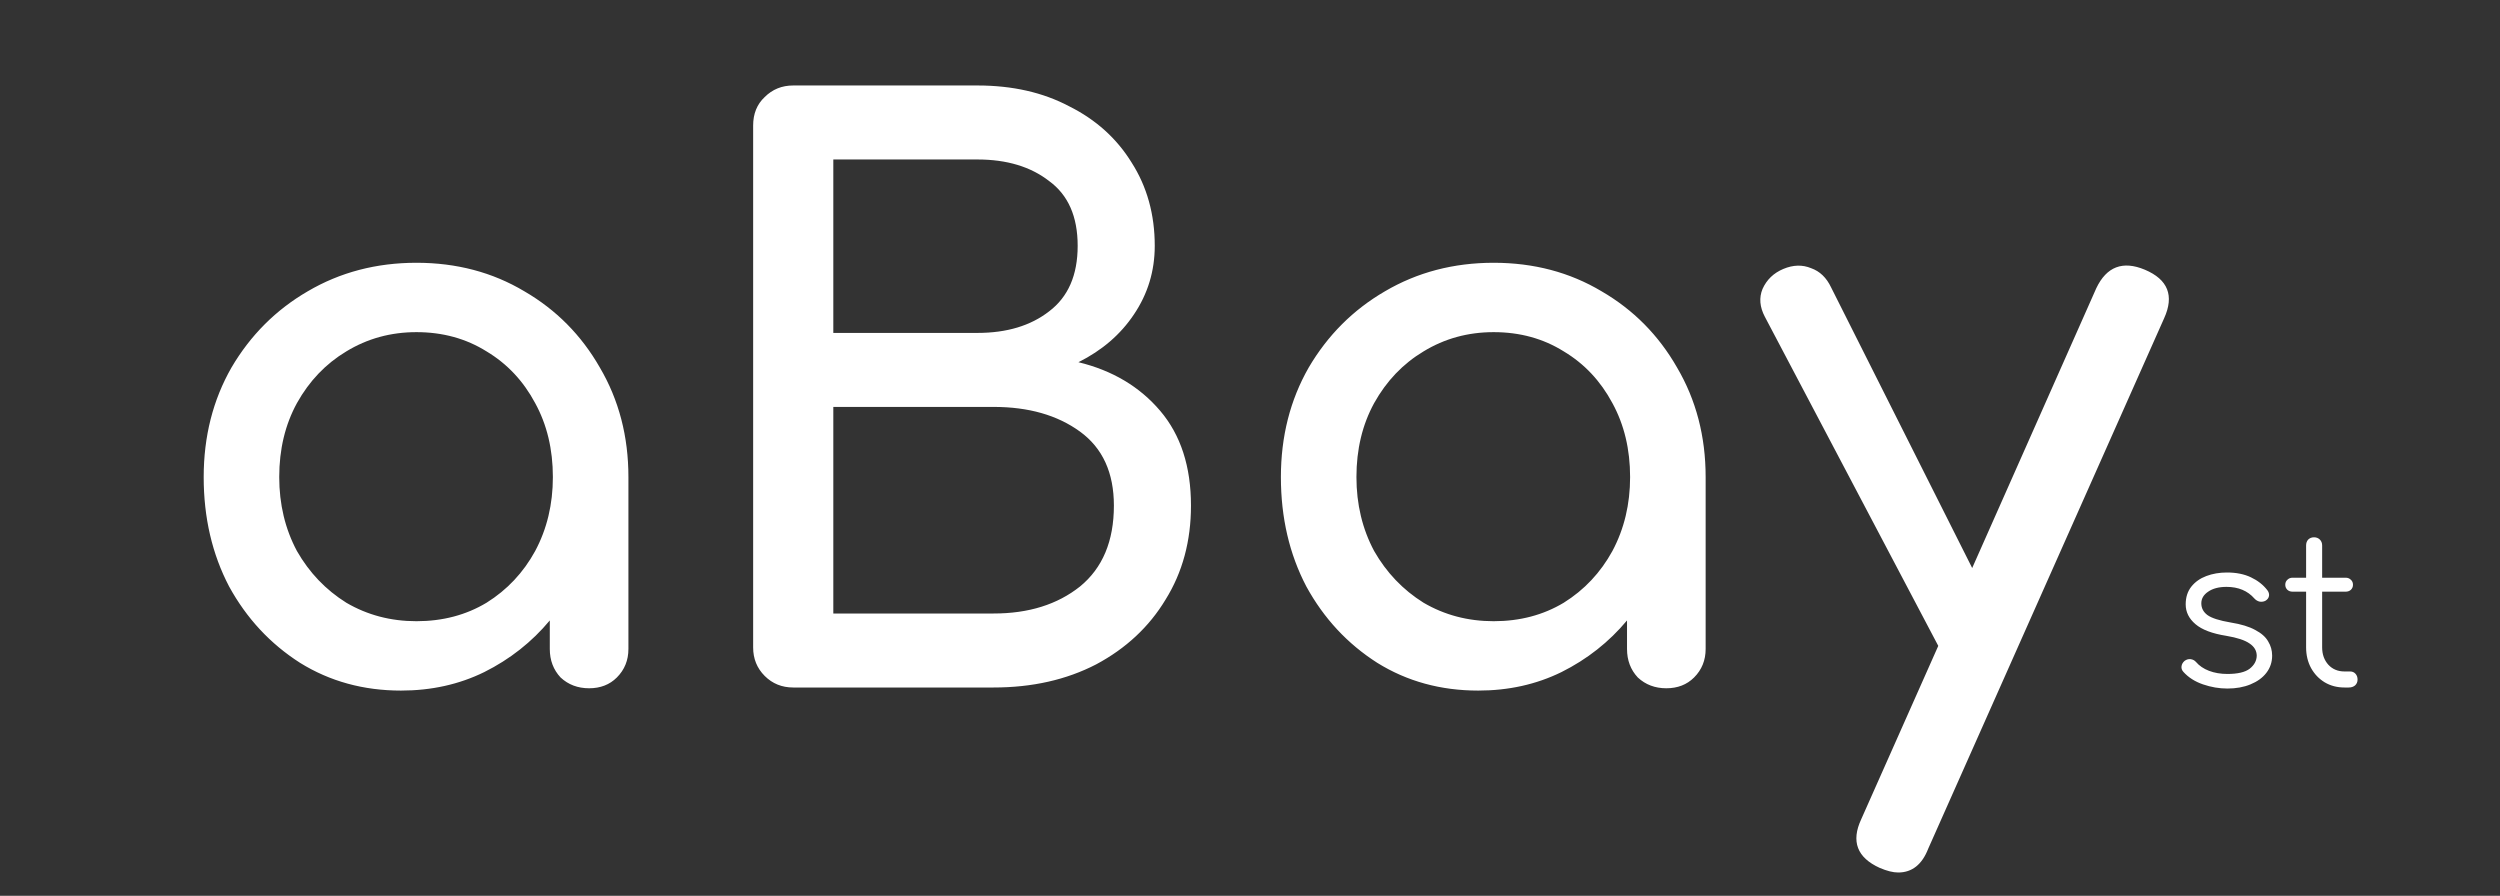 <svg width="120" height="43" viewBox="0 0 120 43" fill="none" xmlns="http://www.w3.org/2000/svg">
<rect x="0" y="0" width="120" height="43" fill="#333333" stroke="none"/>
<path d="M19.249 33.148C17.449 33.148 15.833 32.704 14.402 31.816C12.972 30.903 11.837 29.682 10.998 28.153C10.184 26.599 9.777 24.848 9.777 22.899C9.777 20.95 10.221 19.199 11.109 17.645C12.022 16.091 13.243 14.87 14.772 13.982C16.326 13.069 18.065 12.613 19.989 12.613C21.913 12.613 23.64 13.069 25.169 13.982C26.699 14.87 27.907 16.091 28.795 17.645C29.708 19.199 30.164 20.95 30.164 22.899V31.15C30.164 31.693 29.979 32.149 29.609 32.519C29.264 32.864 28.82 33.037 28.277 33.037C27.735 33.037 27.278 32.864 26.908 32.519C26.563 32.149 26.39 31.693 26.39 31.15V29.781C25.527 30.817 24.479 31.643 23.245 32.26C22.037 32.852 20.705 33.148 19.249 33.148ZM19.989 29.818C21.247 29.818 22.37 29.522 23.356 28.93C24.343 28.313 25.12 27.487 25.687 26.451C26.255 25.39 26.538 24.206 26.538 22.899C26.538 21.567 26.255 20.383 25.687 19.347C25.12 18.286 24.343 17.46 23.356 16.868C22.37 16.251 21.247 15.943 19.989 15.943C18.756 15.943 17.634 16.251 16.622 16.868C15.636 17.46 14.846 18.286 14.254 19.347C13.687 20.383 13.403 21.567 13.403 22.899C13.403 24.206 13.687 25.39 14.254 26.451C14.846 27.487 15.636 28.313 16.622 28.93C17.634 29.522 18.756 29.818 19.989 29.818ZM38.075 33C37.532 33 37.076 32.815 36.706 32.445C36.336 32.075 36.151 31.619 36.151 31.076V6.027C36.151 5.46 36.336 5.003 36.706 4.658C37.076 4.288 37.532 4.103 38.075 4.103H46.918C48.596 4.103 50.063 4.436 51.321 5.102C52.604 5.743 53.603 6.644 54.318 7.803C55.058 8.962 55.428 10.294 55.428 11.799C55.428 13.008 55.095 14.105 54.429 15.092C53.788 16.054 52.9 16.819 51.765 17.386C53.393 17.781 54.7 18.558 55.687 19.717C56.674 20.876 57.167 22.393 57.167 24.268C57.167 25.97 56.76 27.475 55.946 28.782C55.157 30.089 54.047 31.125 52.616 31.89C51.185 32.63 49.545 33 47.695 33H38.075ZM39.999 15.98H46.918C48.324 15.98 49.471 15.635 50.359 14.944C51.272 14.253 51.728 13.205 51.728 11.799C51.728 10.393 51.272 9.357 50.359 8.691C49.471 8 48.324 7.655 46.918 7.655H39.999V15.98ZM39.999 29.448H47.695C49.373 29.448 50.754 29.016 51.839 28.153C52.925 27.265 53.467 25.97 53.467 24.268C53.467 22.689 52.925 21.505 51.839 20.716C50.754 19.927 49.373 19.532 47.695 19.532H39.999V29.448ZM70.956 33.148C69.155 33.148 67.539 32.704 66.109 31.816C64.678 30.903 63.543 29.682 62.705 28.153C61.891 26.599 61.483 24.848 61.483 22.899C61.483 20.95 61.928 19.199 62.816 17.645C63.728 16.091 64.949 14.87 66.478 13.982C68.032 13.069 69.772 12.613 71.695 12.613C73.62 12.613 75.346 13.069 76.876 13.982C78.405 14.87 79.614 16.091 80.501 17.645C81.414 19.199 81.871 20.95 81.871 22.899V31.15C81.871 31.693 81.686 32.149 81.316 32.519C80.97 32.864 80.526 33.037 79.984 33.037C79.441 33.037 78.984 32.864 78.615 32.519C78.269 32.149 78.097 31.693 78.097 31.15V29.781C77.233 30.817 76.185 31.643 74.951 32.26C73.743 32.852 72.411 33.148 70.956 33.148ZM71.695 29.818C72.954 29.818 74.076 29.522 75.062 28.93C76.049 28.313 76.826 27.487 77.394 26.451C77.961 25.39 78.245 24.206 78.245 22.899C78.245 21.567 77.961 20.383 77.394 19.347C76.826 18.286 76.049 17.46 75.062 16.868C74.076 16.251 72.954 15.943 71.695 15.943C70.462 15.943 69.34 16.251 68.329 16.868C67.342 17.46 66.552 18.286 65.96 19.347C65.393 20.383 65.109 21.567 65.109 22.899C65.109 24.206 65.393 25.39 65.96 26.451C66.552 27.487 67.342 28.313 68.329 28.93C69.34 29.522 70.462 29.818 71.695 29.818ZM91.113 41.88C90.867 41.88 90.571 41.806 90.225 41.658C89.14 41.165 88.844 40.388 89.337 39.327L93.037 31.002L84.712 15.203C84.466 14.734 84.429 14.29 84.601 13.871C84.799 13.427 85.132 13.106 85.6 12.909C86.069 12.712 86.513 12.699 86.932 12.872C87.352 13.02 87.672 13.328 87.894 13.797L94.665 27.265L100.622 13.834C101.116 12.798 101.893 12.502 102.953 12.946C104.063 13.415 104.372 14.192 103.878 15.277L92.556 40.733C92.26 41.498 91.779 41.88 91.113 41.88ZM106.913 33.05C106.519 33.05 106.129 32.983 105.743 32.85C105.356 32.717 105.043 32.517 104.803 32.25C104.729 32.17 104.699 32.08 104.713 31.98C104.726 31.88 104.776 31.793 104.863 31.72C104.956 31.653 105.053 31.627 105.153 31.64C105.253 31.653 105.336 31.697 105.403 31.77C105.563 31.957 105.773 32.1 106.033 32.2C106.299 32.3 106.593 32.35 106.913 32.35C107.406 32.35 107.763 32.267 107.983 32.1C108.203 31.927 108.316 31.72 108.323 31.48C108.323 31.24 108.209 31.043 107.983 30.89C107.756 30.73 107.383 30.607 106.863 30.52C106.189 30.413 105.696 30.227 105.383 29.96C105.069 29.693 104.913 29.377 104.913 29.01C104.913 28.67 105.003 28.387 105.183 28.16C105.363 27.933 105.603 27.763 105.903 27.65C106.203 27.537 106.533 27.48 106.893 27.48C107.339 27.48 107.723 27.557 108.043 27.71C108.369 27.863 108.633 28.07 108.833 28.33C108.899 28.417 108.926 28.507 108.913 28.6C108.899 28.693 108.846 28.77 108.753 28.83C108.673 28.877 108.579 28.893 108.473 28.88C108.373 28.86 108.286 28.81 108.213 28.73C107.886 28.357 107.439 28.17 106.873 28.17C106.506 28.17 106.213 28.247 105.993 28.4C105.773 28.547 105.663 28.733 105.663 28.96C105.663 29.187 105.759 29.373 105.953 29.52C106.153 29.667 106.526 29.787 107.073 29.88C107.573 29.96 107.966 30.08 108.253 30.24C108.546 30.393 108.753 30.577 108.873 30.79C108.999 30.997 109.063 31.223 109.063 31.47C109.063 31.783 108.969 32.06 108.783 32.3C108.603 32.533 108.349 32.717 108.023 32.85C107.703 32.983 107.333 33.05 106.913 33.05ZM112.533 33C112.18 33 111.863 32.917 111.583 32.75C111.31 32.583 111.093 32.357 110.933 32.07C110.773 31.777 110.693 31.443 110.693 31.07V28.4H110.043C109.943 28.4 109.86 28.37 109.793 28.31C109.726 28.243 109.693 28.163 109.693 28.07C109.693 27.97 109.726 27.89 109.793 27.83C109.86 27.763 109.943 27.73 110.043 27.73H110.693V26.18C110.693 26.067 110.726 25.973 110.793 25.9C110.866 25.827 110.96 25.79 111.073 25.79C111.186 25.79 111.28 25.827 111.353 25.9C111.426 25.973 111.463 26.067 111.463 26.18V27.73H112.593C112.693 27.73 112.776 27.763 112.843 27.83C112.91 27.89 112.943 27.97 112.943 28.07C112.943 28.163 112.91 28.243 112.843 28.31C112.776 28.37 112.693 28.4 112.593 28.4H111.463V31.07C111.463 31.41 111.563 31.69 111.763 31.91C111.963 32.123 112.22 32.23 112.533 32.23H112.803C112.91 32.23 112.996 32.267 113.063 32.34C113.13 32.413 113.163 32.507 113.163 32.62C113.163 32.733 113.123 32.827 113.043 32.9C112.963 32.967 112.863 33 112.743 33H112.533Z" fill="white"/>
</svg>
